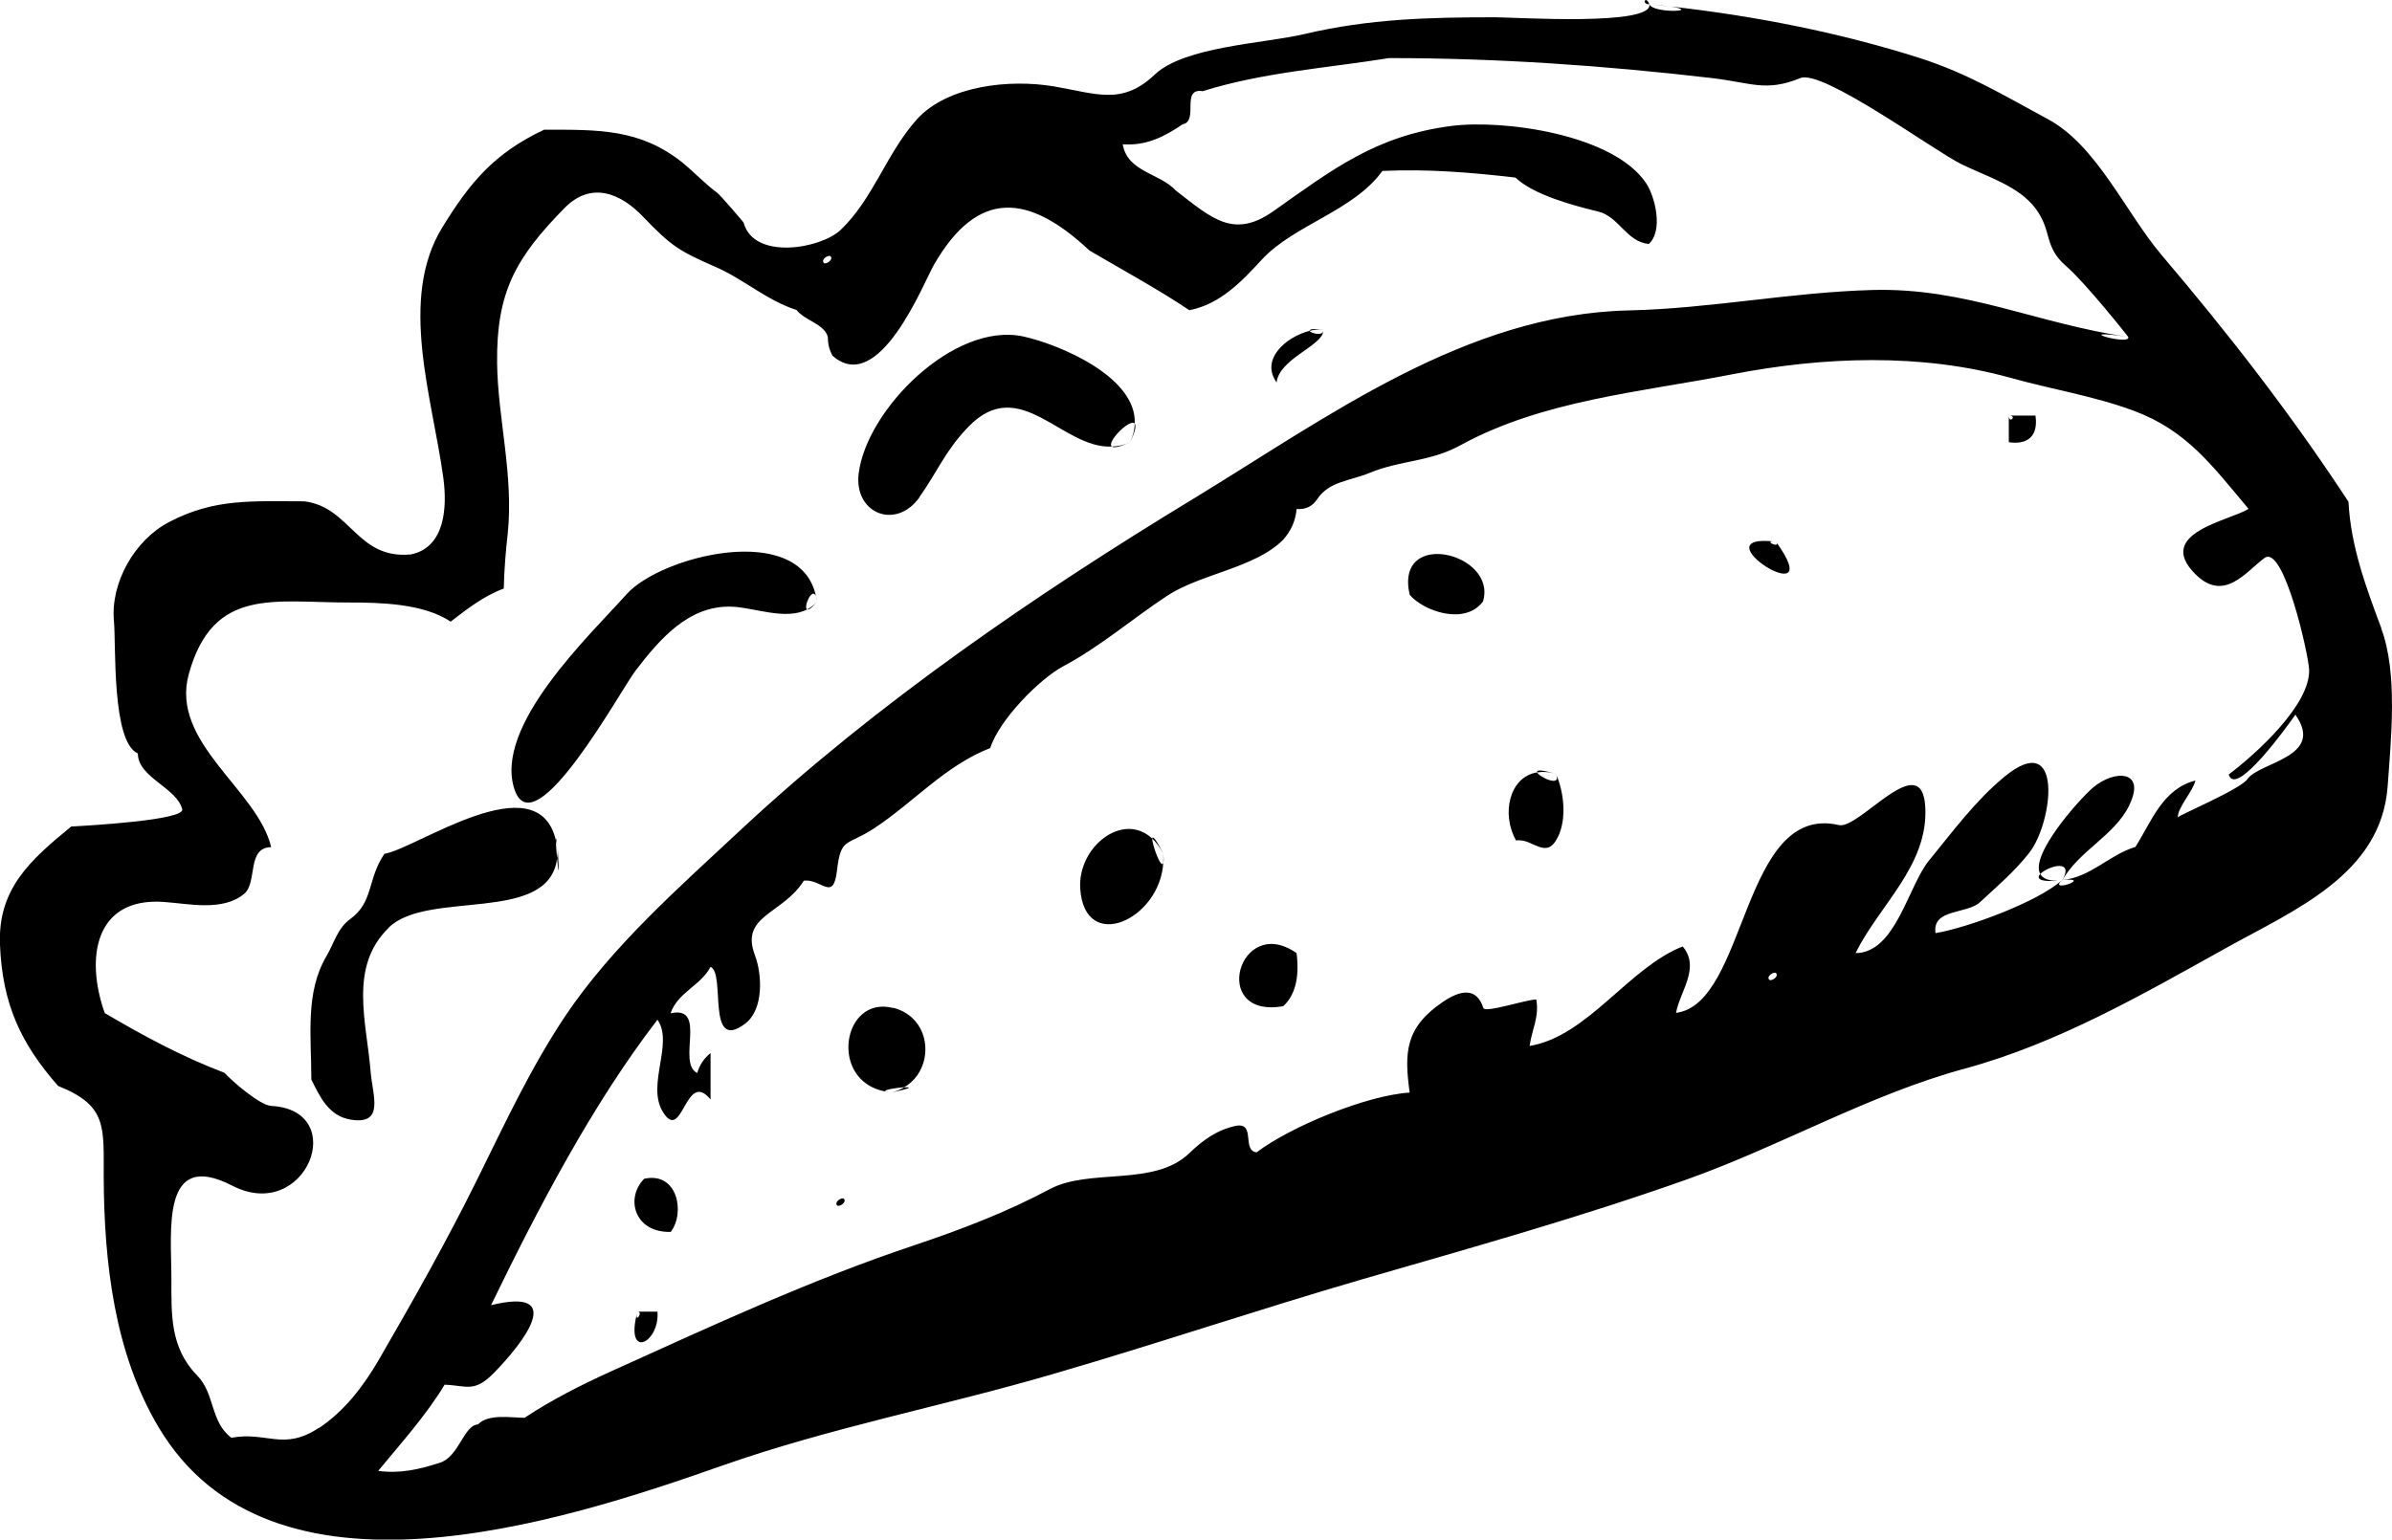 <?xml version="1.0" encoding="UTF-8"?>
<svg id="Layer_2" data-name="Layer 2" xmlns="http://www.w3.org/2000/svg" viewBox="0 0 114.86 73.95">
  <defs>
    <style>
      .cls-1 {
        fill-rule: evenodd;
      }
    </style>
  </defs>
  <g id="food_icons" data-name="food icons">
    <g id="taco">
      <path class="cls-1" d="M79.2.2c-.19-.46-.39.03,0,0h0ZM114.35,30.18c-.74-1.98-1.47-3.94-1.58-6.08-2.78-4.24-5.73-8.03-8.99-11.87-1.72-2.04-3.1-5.25-5.45-6.51-2.15-1.16-3.82-2.18-6.14-2.93-3.83-1.22-7.88-2.02-11.98-2.48,1.58.25-.91.35-1.01-.12.24,1.08-6.48.64-7.39.64-3.18,0-6.04.07-9.15.8-1.92.46-5.78.59-7.22,1.96-1.57,1.49-2.82.9-4.83.56-2.14-.36-5.11-.04-6.58,1.58-1.47,1.64-2.09,3.81-3.66,5.31-.95.91-4.17,1.47-4.66-.34.02,0-1.12-1.33-1.27-1.44-.53-.38-1.14-1.02-1.68-1.46-2.04-1.62-4.03-1.57-6.63-1.57-2.43,1.14-3.59,2.58-4.89,4.69-2.12,3.45-.47,8.2.05,12.05.18,1.34.11,3.32-1.56,3.66-2.6.25-2.89-2.28-5.12-2.55-2.51,0-4.3-.15-6.48.99-1.68.87-2.82,2.93-2.66,4.74.11,1.14-.12,5.82,1.15,6.38,0,1.16,1.87,1.64,2.13,2.68.13.53-4.58.79-5.33.83C1.44,41.32-.12,42.71,0,45.4c.12,2.81.98,4.7,2.79,6.76,2.39.95,2.18,1.99,2.19,4.4.02,4.07.51,8.43,2.64,12,5.39,9.05,19.24,4.59,27.05,1.84,5.2-1.83,10.63-2.86,15.92-4.41,4.95-1.44,9.83-3.09,14.78-4.53,5.25-1.52,10.51-2.99,15.66-4.82,4.51-1.61,8.74-4.07,13.31-5.31,4.49-1.22,8.53-3.56,12.56-5.8,3.27-1.82,7.44-3.53,7.75-7.75.16-2.28.5-5.45-.31-7.6ZM39.88,12.31c.16.17-.23.41-.32.32-.16-.17.23-.41.32-.32ZM15.33,68.57c-1.72,1.15-2.52.17-4.22.49-1.02-.77-.78-2.11-1.64-2.99-1.31-1.34-1.24-2.93-1.24-4.66,0-2.3-.51-6.23,2.92-4.46,3.55,1.83,5.68-3.63,1.87-3.83-.53-.03-1.85-1.16-2.24-1.59-2.01-.76-3.9-1.78-5.75-2.87-.94-2.64-.48-5.55,2.8-5.34,1.22.08,2.87.48,3.91-.4.63-.57.1-2.21,1.28-2.23-.65-2.77-4.88-5.02-3.95-8.33,1.17-4.19,4.1-3.41,7.72-3.42,1.49,0,3.56.05,4.85.92.8-.62,1.6-1.24,2.55-1.59.02-.88.09-1.77.19-2.64.29-2.81-.48-5.55-.51-8.19-.04-3.39.88-5.05,3.24-7.45,1.27-1.29,2.68-.73,3.79.44,1.34,1.4,1.72,1.63,3.48,2.4,1.34.59,2.46,1.61,3.87,2.06.36.49,1.36.68,1.5,1.3,0,.32.07.61.22.89,2.23,1.99,4.38-3.5,4.87-4.35,2.12-3.7,4.58-3.41,7.47-.7,1.61.95,3.25,1.83,4.8,2.87,1.49-.29,2.53-1.4,3.48-2.43,1.55-1.68,4.4-2.33,5.79-4.26,2.14-.1,4.27.07,6.39.32.89.85,2.86,1.36,3.97,1.63,1.01.25,1.34,1.44,2.43,1.56.71-.64.3-2.28-.12-2.91-1.57-2.37-6.88-3.08-9.36-2.76-3.62.47-5.68,2.07-8.54,4.09-1.91,1.35-2.96.35-4.68-.98-.78-.85-2.33-.89-2.56-2.23,1.12.08,1.98-.35,2.88-.96.79-.15-.11-1.76.96-1.59,2.9-.91,5.97-1.11,8.95-1.59,5.22,0,10.36.36,15.5.96,1.89.22,2.59.68,4.25,0,1.06-.44,6.45,3.51,7.74,4.14,1.21.59,2.74,1.04,3.55,2.12.82,1.09.38,1.83,1.47,2.77.91.78,2.96,3.36,2.98,3.4.19.46-2.98-.43,0,0-4.35-.62-7.8-2.38-12.3-2.25-3.92.11-7.76.89-11.67.98-7.82.17-14.48,5.13-20.89,9.03-7.56,4.59-15.25,9.85-21.73,15.89-3.01,2.81-6.19,5.6-8.45,8.96-1.68,2.52-2.9,5.16-4.22,7.83-1.43,2.9-3.12,5.9-4.75,8.71-.74,1.27-1.65,2.46-2.89,3.28ZM84.96,47.06c-.17-.16.23-.41.32-.32.16.17-.23.41-.32.32ZM110.21,34.31c1.47,2.07-1.72,2.28-2.3,3.12-.33.48-3.34,1.75-3.33,1.83-.04-.44.73-1.26.84-1.77-1.57.4-2.11,1.97-2.88,3.19-1.27.38-2.14,1.46-3.52,1.59,1.56-.15-.72.66,0,0-1.17,1.06-4.57,2.3-6.08,2.55-.17-1.19,1.52-.9,2.14-1.49.82-.76,1.68-1.49,2.37-2.38,1.14-1.47,1.65-5.98-1.19-3.65-1.42,1.17-2.53,2.69-3.63,4.03-1.01,1.23-1.6,4.44-3.53,4.45,1.14-2.31,3.49-4.2,3.35-7-.15-2.92-3.17,1.08-4.15.85-4.68-1.08-4.39,8.59-7.82,9.02.19-1.04,1.18-2.17.32-3.19-2.61,1.03-4.55,4.31-7.35,4.78.11-.8.47-1.39.32-2.23-.46-.01-2.45.66-2.54.41-.32-.99-1.07-.89-1.94-.3-1.83,1.24-1.86,2.45-1.6,4.36-2.04.12-5.72,1.63-7.35,2.87-.72-.09-.04-1.42-.96-1.28-.91.18-1.62.69-2.27,1.32-1.69,1.63-4.78.7-6.71,1.73-2.08,1.11-4.23,1.93-6.46,2.68-4.99,1.66-9.82,3.91-14.6,6.07-1.43.65-2.84,1.36-4.15,2.23-.62,0-1.74-.21-2.24.32-.68.03-.91,1.55-1.83,1.84-.99.32-1.91.53-2.96.39,1.11-1.35,2.29-2.65,3.19-4.14,1.07.04,1.42.41,2.39-.59,1.4-1.44,3.49-4.12-.16-3.23,2.25-4.64,4.87-9.66,7.99-13.71.79,1.12-.53,3.11.25,4.41.96,1.59,1.08-2.07,2.3-.58v-2.23c-.31.25-.53.57-.64.96-1-.49.52-3.26-1.28-2.87.34-1,1.45-1.33,1.92-2.23.74.32-.23,4.15,1.66,2.73.9-.68.82-2.36.47-3.29-.73-1.92,1.34-1.96,2.35-3.58.85-.1,1.41,1.04,1.59-.48.19-1.63.45-1.16,1.78-2.03,1.9-1.25,3.42-3.02,5.58-3.86.43-1.36,2.38-3.33,3.51-3.93,1.75-.93,3.33-2.29,4.98-3.38,1.61-1.06,4.23-1.34,5.57-2.69.38-.42.6-.91.65-1.48.44.03.77-.13,1-.49.57-.84,1.56-.86,2.49-1.24,1.52-.63,2.9-.52,4.39-1.34,3.95-2.16,8.69-2.55,13.03-3.4,4.38-.85,9.07-1.03,13.38.17,1.96.55,4,.87,5.91,1.58,2.55.95,3.76,2.63,5.51,4.71-.85.56-4.53,1.15-2.56,3.13,1.39,1.4,2.44-.12,3.33-.77.91-.66,2.1,4.57,2.14,5.36.07,1.67-2.52,4.03-3.86,5.04.33,1.16,2.87-2.4,3.2-2.87ZM79.2.2c.34.03.67.08,1.01.12-.24-.04-.56-.08-1.01-.12ZM63.54,15.91c-.05.24-.62.09-.65-.02-1.12.28-2.39,1.36-1.59,2.48.12-1.13,2.2-1.77,2.24-2.46ZM62.89,15.89c.23-.06.45-.08.64-.07-.51-.04-.66,0-.64.07ZM54.27,21.24c-.3.14-.59.2-.88.21.1.07.35.03.88-.21ZM44.14,23.89c.9-1.27,1.24-2.23,2.36-3.39,2.48-2.57,4.5,1.07,6.89.95-.28-.21.89-1.38,1.1-1.1.1-2.25-3.62-3.81-5.36-4.19-3.32-.71-7.53,3.51-7.9,6.6-.22,1.91,1.79,2.71,2.92,1.13ZM54.49,20.35c-.01.29-.08.58-.22.89.25-.53.29-.79.22-.89ZM96.46,19.96c.43,0,0,.43,0,0v1.28c.94.14,1.42-.33,1.28-1.28h-1.28ZM85.28,26.02c-3.92-.48,2.66,3.68,0,0,.27.37-.73-.09,0,0ZM39.24,28.89c-.14.17-.31.29-.48.38.07.03.22-.06.48-.38ZM30.52,32.21c1.15-1.5,2.55-3.15,4.63-3.07,1.06.04,2.58.67,3.61.13-.2-.08.23-1.09.42-.64-.77-3.62-7.46-1.93-9.1-.08-1.73,1.94-6.41,6.33-5.37,9.38.96,2.82,5.1-4.8,5.81-5.72ZM39.18,28.63c.02.09.05.16.06.26-.01-.12-.04-.2-.06-.26ZM67.69,28.57c.7.81,2.67,1.47,3.52.32.71-2.32-4.26-3.55-3.52-.32ZM74.73,37.18c-.78-.24-.97-.19-.91-.08.27-.04.57-.03.91.08ZM73.81,37.1c-1.34.21-1.73,2.01-1.01,3.27.8-.13,1.44.99,2.01-.17.43-.88.29-2.14-.09-3.02.28.66-.8.15-.91-.08ZM102.25,38.66c.81-1.66-.7-1.72-1.76-.82-.64.55-3.03,3.22-2.52,4.14.34-.36,1.66-.77,1.06.3.82-1.44,2.49-2.12,3.23-3.62ZM97.97,41.98c-.2.22-.05.42,1.06.3-.61.07-.92-.06-1.06-.3ZM18.67,44.55c1.88-1.83,7.69-.14,8.08-3.32-.03-.34-.06-.72-.06-.88-.89-3.73-6.71.42-8.23.66-.83,1.21-.51,2.32-1.65,3.14-.59.42-.78,1.17-1.12,1.75-1.05,1.77-.74,3.85-.74,5.95.42.85.84,1.76,1.9,1.93,1.63.26,1.04-1.17.95-2.27-.19-2.42-1.07-5.07.87-6.95ZM26.78,40.68c.01.2,0,.37-.03.55.05.63.12,1.07.03-.55ZM26.69,40.35c.03.11.07.21.08.34-.06-.45-.08-.49-.08-.34ZM55.33,40.28c-1.41-1.32-3.58.4-3.46,2.39.2,3.17,3.85,1.5,3.99-1.25-.08.42-.55-.87-.53-1.15ZM55.86,41.43c.02-.08.02-.21,0-.42.01.14,0,.28,0,.42ZM55.33,40.28c.19.18.37.42.53.72-.38-.75-.52-.86-.53-.72ZM61.62,48.33c.55-.51.79-1.33.64-2.55-2.76-1.93-4.21,3.17-.64,2.55ZM42.9,48.42c-2.46-.65-3.13,3.52-.37,4.01-.16-.08.52-.18.89-.21,1.48-.86,1.37-3.31-.51-3.81ZM42.76,52.48c-.08,0-.16-.03-.23-.04.04.02.1.03.23.04ZM43.42,52.23c-.19.11-.41.2-.65.25,1.06-.22.99-.27.65-.25ZM30.93,56.62c-.92.94-.46,2.6,1.28,2.55.71-.94.31-2.91-1.28-2.55ZM40.2,57.9c.09.09.48-.15.32-.32-.09-.09-.48.15-.32.32ZM30.61,63c.32,0-.18.66,0,0-.64,2.36,1.08,1.52.96,0h-.96Z"/>
    </g>
  </g>
</svg>